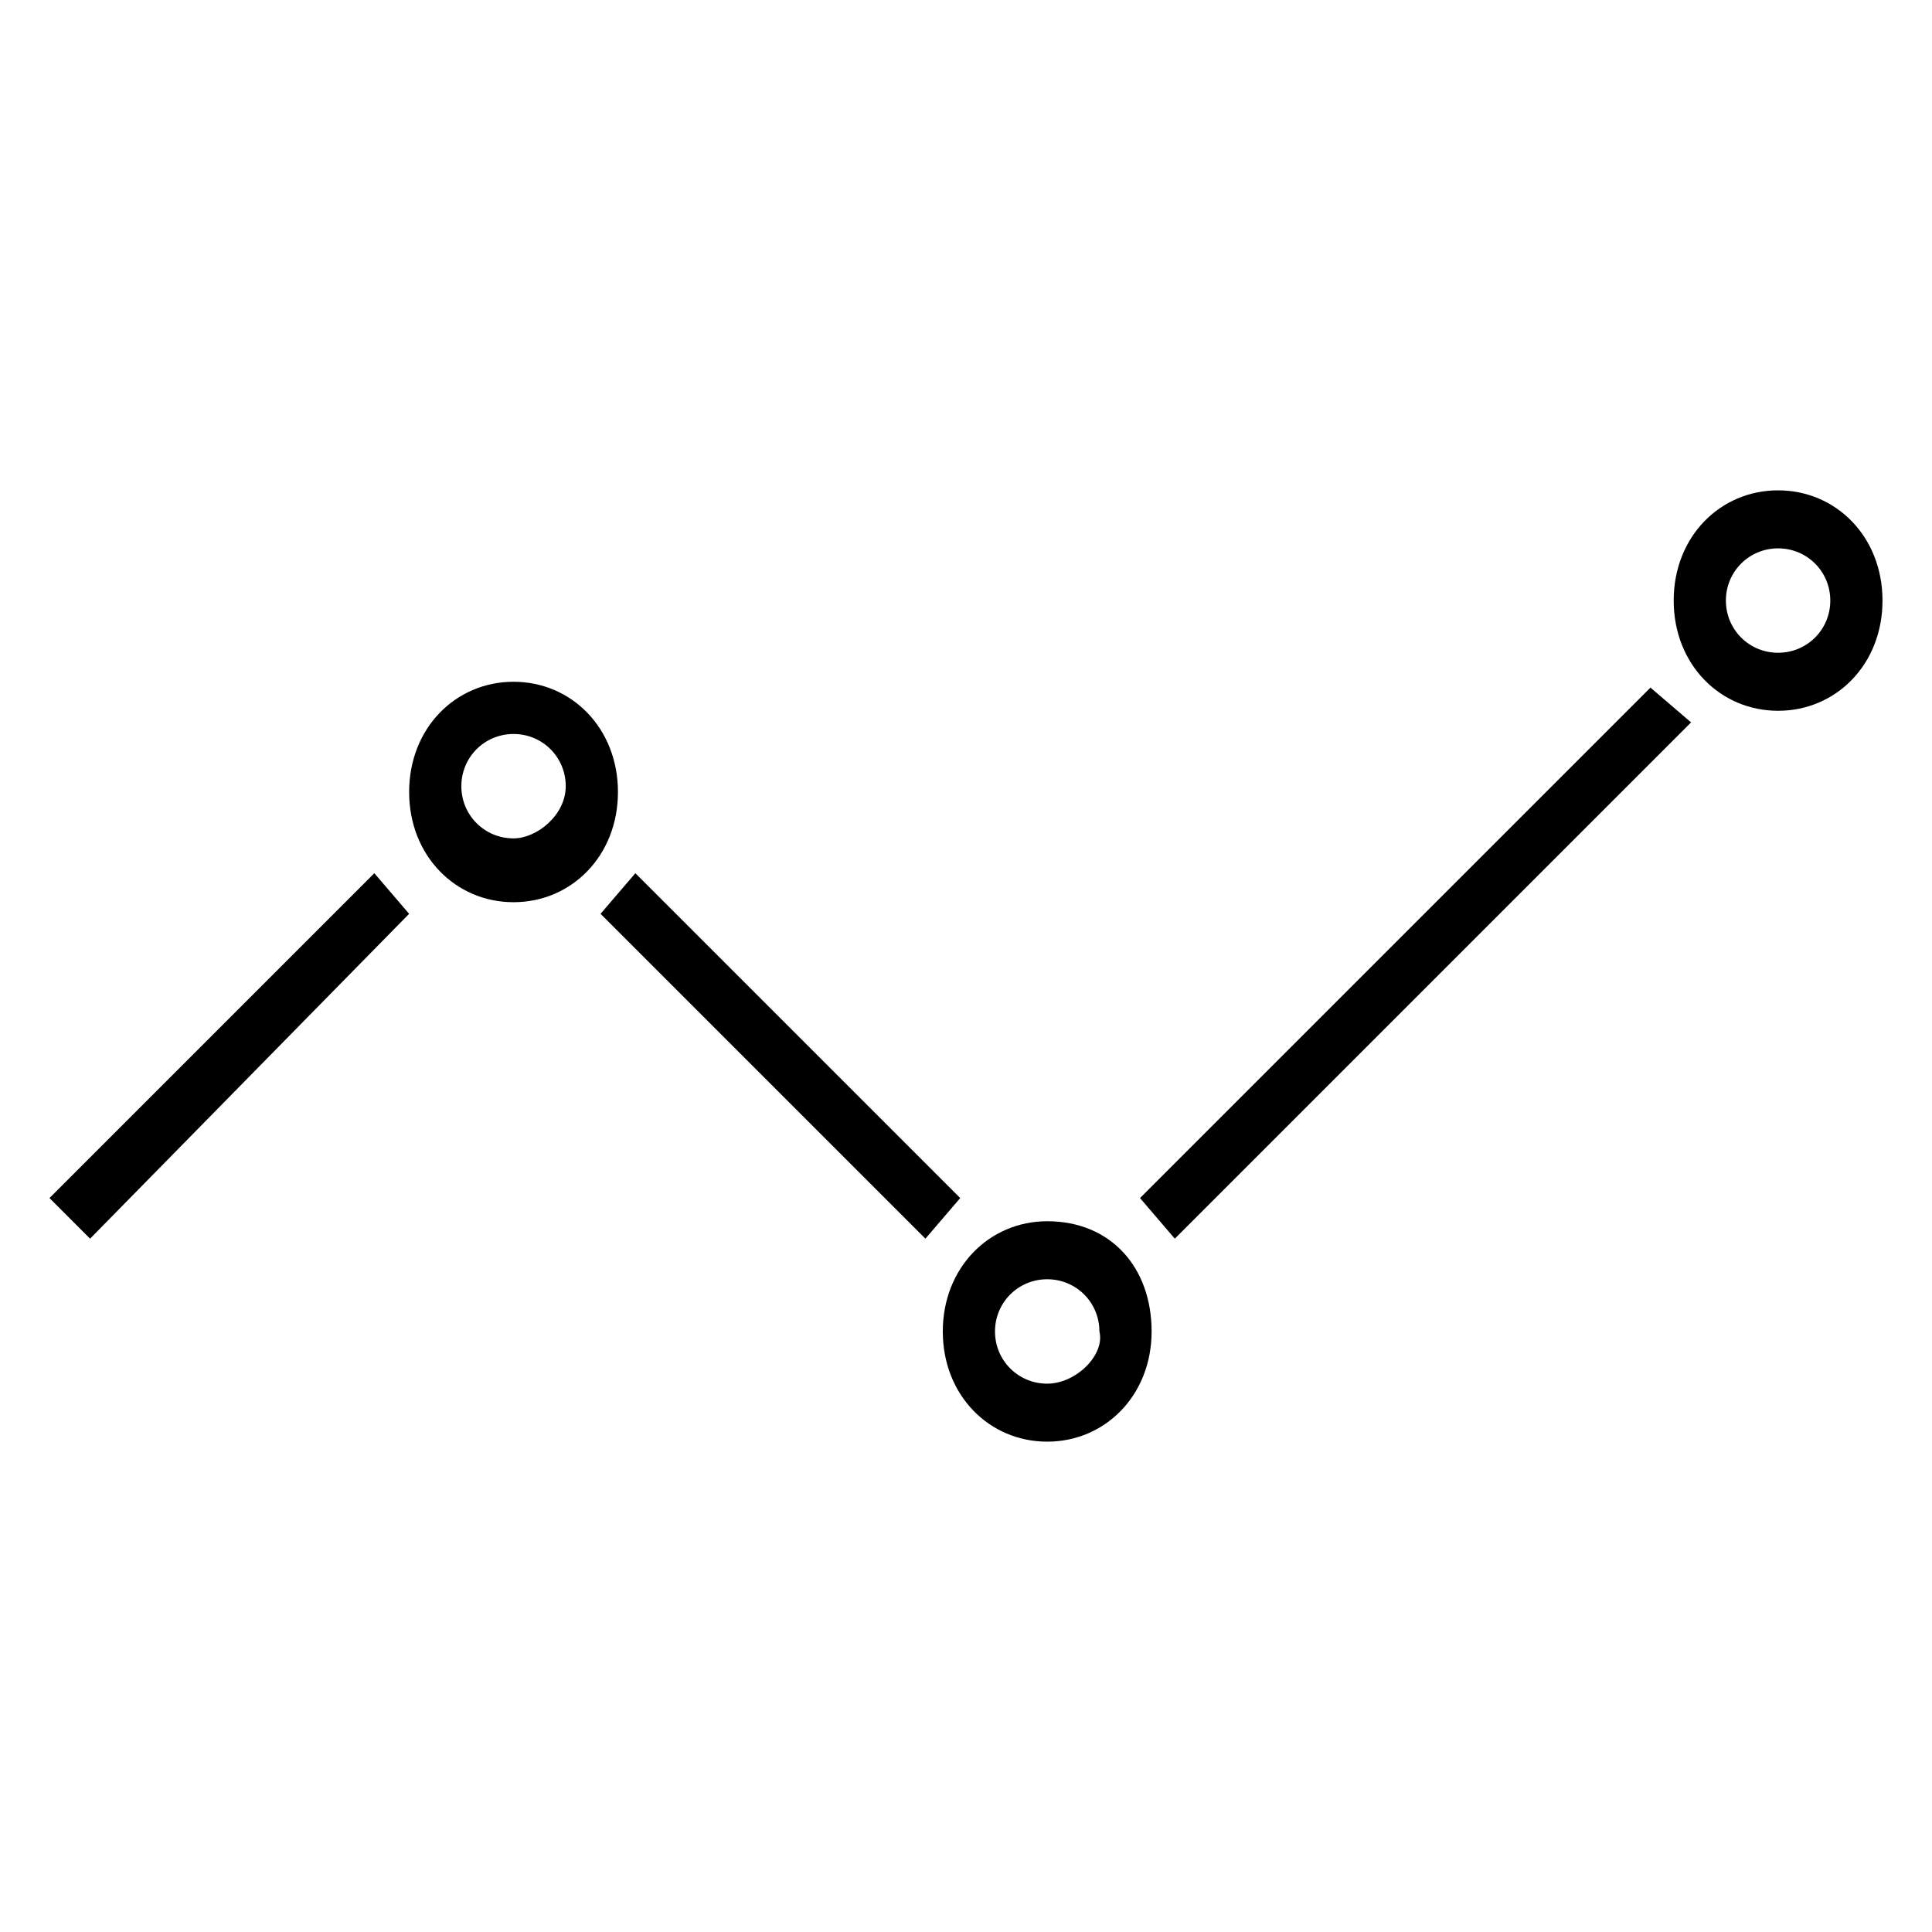 <svg width="100" height="100" xmlns="http://www.w3.org/2000/svg" xmlns:svg="http://www.w3.org/2000/svg"><path d="m26.581,35.288c-3.002,0 -5.404,2.402 -5.404,5.705s2.402,5.705 5.404,5.705s5.404,-2.402 5.404,-5.705s-2.402,-5.705 -5.404,-5.705zm0,8.107c-1.501,0 -2.702,-1.201 -2.702,-2.702s1.201,-2.702 2.702,-2.702s2.702,1.201 2.702,2.702s-1.501,2.702 -2.702,2.702zm65.453,-18.015c-3.002,0 -5.404,2.402 -5.404,5.705s2.402,5.705 5.404,5.705s5.404,-2.402 5.404,-5.705s-2.402,-5.705 -5.404,-5.705zm0,8.407c-1.501,0 -2.702,-1.201 -2.702,-2.702s1.201,-2.702 2.702,-2.702s2.702,1.201 2.702,2.702s-1.201,2.702 -2.702,2.702zm-37.831,29.424c-3.002,0 -5.404,2.402 -5.404,5.705s2.402,5.704 5.404,5.704s5.404,-2.402 5.404,-5.704s-2.101,-5.705 -5.404,-5.705zm0,8.407c-1.501,0 -2.702,-1.201 -2.702,-2.702s1.201,-2.702 2.702,-2.702s2.702,1.201 2.702,2.702c0.301,1.201 -1.201,2.702 -2.702,2.702zm-21.317,-26.421l-1.801,2.102l16.814,16.814l1.801,-2.102l-16.814,-16.814zm26.121,16.814l1.801,2.102l26.722,-26.722l-2.102,-1.801l-26.421,26.421l0,0zm-56.446,0l2.102,2.102l16.513,-16.814l-1.801,-2.102l-16.814,16.814z"/></svg>